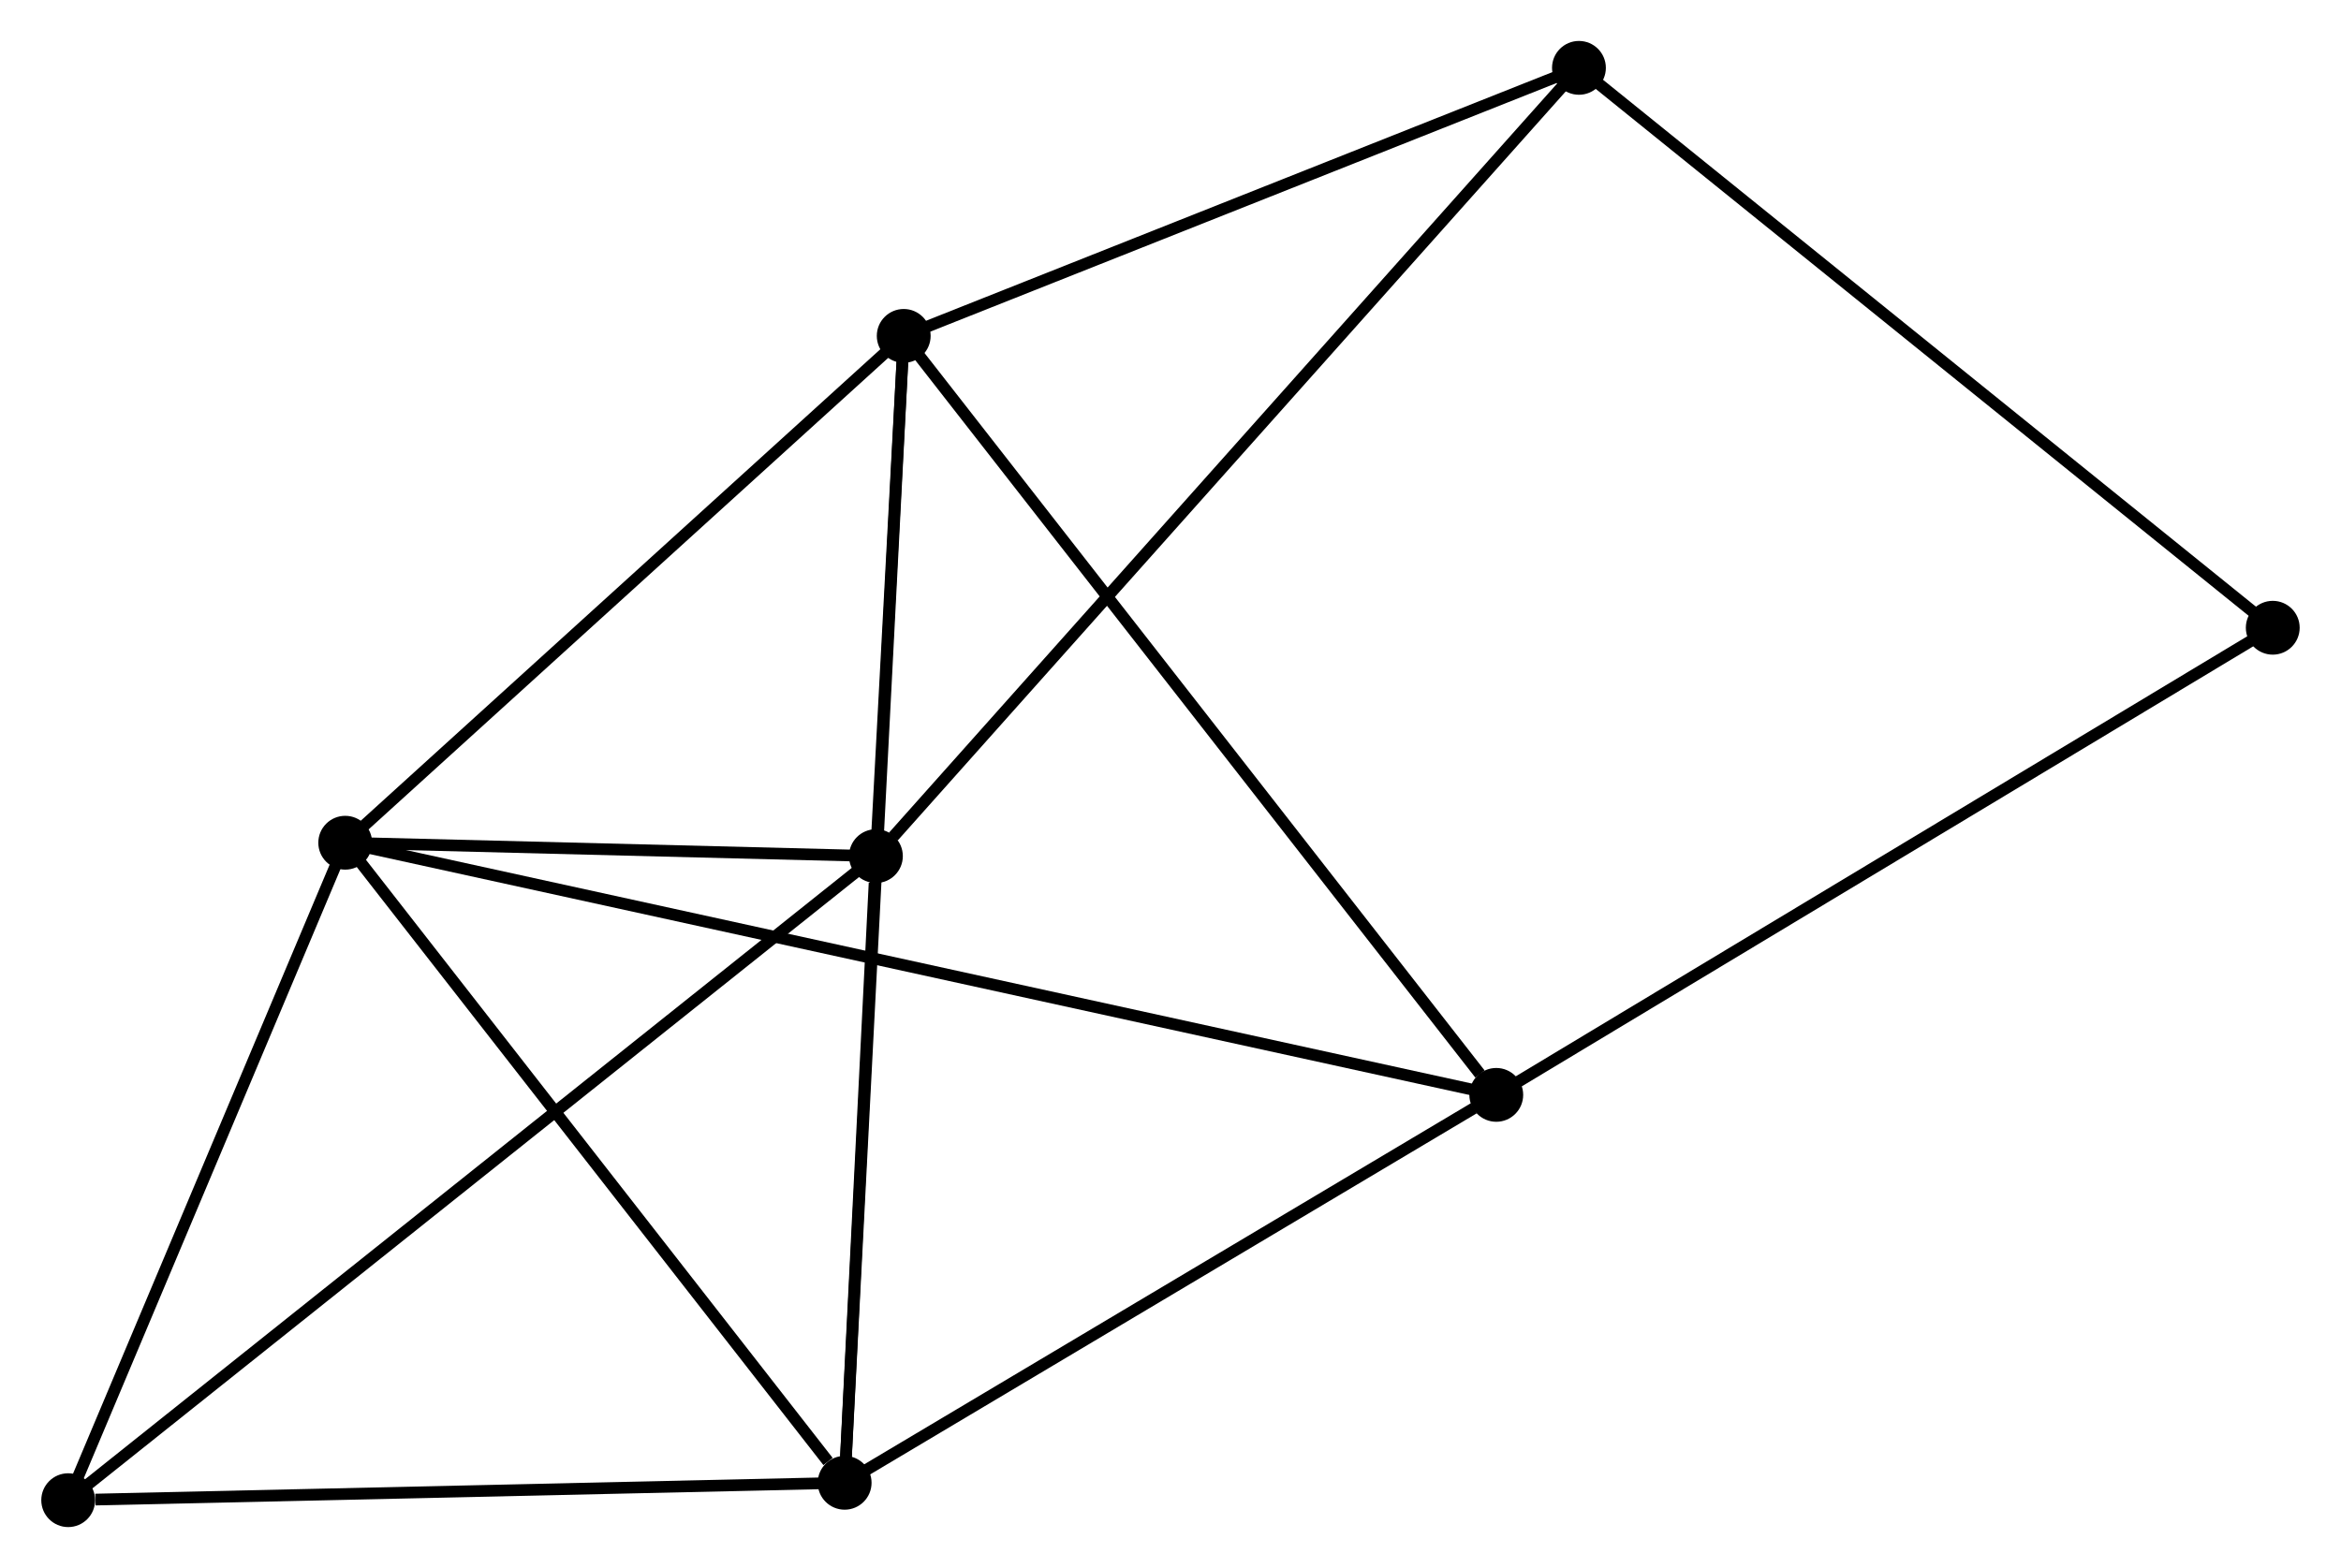 <?xml version="1.0" encoding="UTF-8" standalone="no"?>
<!DOCTYPE svg PUBLIC "-//W3C//DTD SVG 1.1//EN"
 "http://www.w3.org/Graphics/SVG/1.1/DTD/svg11.dtd">
<!-- Generated by graphviz version 2.36.0 (20140111.2315)
 -->
<!-- Title: %3 Pages: 1 -->
<svg width="200pt" height="134pt"
 viewBox="0.00 0.00 199.99 134.03" xmlns="http://www.w3.org/2000/svg" xmlns:xlink="http://www.w3.org/1999/xlink">
<g id="graph0" class="graph" transform="scale(1 1) rotate(0) translate(4 130.033)">
<title>%3</title>
<!-- 0 -->
<g id="node1" class="node"><title>0</title>
<ellipse fill="black" stroke="black" cx="73.198" cy="-101.321" rx="1.8" ry="1.8"/>
</g>
<!-- 1 -->
<g id="node2" class="node"><title>1</title>
<ellipse fill="black" stroke="black" cx="70.822" cy="-56.854" rx="1.8" ry="1.8"/>
</g>
<!-- 0&#45;&#45;1 -->
<g id="edge1" class="edge"><title>0&#45;&#45;1</title>
<path fill="none" stroke="black" d="M73.096,-99.41C72.705,-92.096 71.306,-65.924 70.921,-58.708"/>
</g>
<!-- 2 -->
<g id="node3" class="node"><title>2</title>
<ellipse fill="black" stroke="black" cx="68.15" cy="-3.287" rx="1.8" ry="1.8"/>
</g>
<!-- 0&#45;&#45;2 -->
<g id="edge2" class="edge"><title>0&#45;&#45;2</title>
<path fill="none" stroke="black" d="M73.093,-99.273C72.436,-86.515 68.91,-18.048 68.255,-5.323"/>
</g>
<!-- 3 -->
<g id="node4" class="node"><title>3</title>
<ellipse fill="black" stroke="black" cx="25.473" cy="-57.998" rx="1.8" ry="1.8"/>
</g>
<!-- 0&#45;&#45;3 -->
<g id="edge3" class="edge"><title>0&#45;&#45;3</title>
<path fill="none" stroke="black" d="M71.61,-99.879C64.364,-93.302 34.475,-66.17 27.116,-59.49"/>
</g>
<!-- 4 -->
<g id="node5" class="node"><title>4</title>
<ellipse fill="black" stroke="black" cx="123.833" cy="-36.445" rx="1.8" ry="1.8"/>
</g>
<!-- 0&#45;&#45;4 -->
<g id="edge4" class="edge"><title>0&#45;&#45;4</title>
<path fill="none" stroke="black" d="M74.45,-99.717C81.394,-90.819 115.14,-47.582 122.439,-38.23"/>
</g>
<!-- 6 -->
<g id="node6" class="node"><title>6</title>
<ellipse fill="black" stroke="black" cx="130.898" cy="-124.233" rx="1.8" ry="1.8"/>
</g>
<!-- 0&#45;&#45;6 -->
<g id="edge5" class="edge"><title>0&#45;&#45;6</title>
<path fill="none" stroke="black" d="M75.118,-102.083C83.878,-105.562 120.014,-119.911 128.911,-123.444"/>
</g>
<!-- 1&#45;&#45;2 -->
<g id="edge6" class="edge"><title>1&#45;&#45;2</title>
<path fill="none" stroke="black" d="M70.707,-54.552C70.267,-45.741 68.695,-14.213 68.261,-5.52"/>
</g>
<!-- 1&#45;&#45;3 -->
<g id="edge7" class="edge"><title>1&#45;&#45;3</title>
<path fill="none" stroke="black" d="M68.873,-56.903C61.414,-57.091 34.723,-57.765 27.364,-57.951"/>
</g>
<!-- 1&#45;&#45;6 -->
<g id="edge9" class="edge"><title>1&#45;&#45;6</title>
<path fill="none" stroke="black" d="M72.307,-58.519C80.691,-67.922 121.999,-114.252 129.67,-122.857"/>
</g>
<!-- 5 -->
<g id="node7" class="node"><title>5</title>
<ellipse fill="black" stroke="black" cx="1.8" cy="-1.8" rx="1.8" ry="1.8"/>
</g>
<!-- 1&#45;&#45;5 -->
<g id="edge8" class="edge"><title>1&#45;&#45;5</title>
<path fill="none" stroke="black" d="M69.38,-55.704C60.398,-48.539 12.193,-10.09 3.234,-2.944"/>
</g>
<!-- 2&#45;&#45;3 -->
<g id="edge10" class="edge"><title>2&#45;&#45;3</title>
<path fill="none" stroke="black" d="M66.73,-5.107C60.135,-13.562 32.562,-48.911 26.609,-56.542"/>
</g>
<!-- 2&#45;&#45;4 -->
<g id="edge11" class="edge"><title>2&#45;&#45;4</title>
<path fill="none" stroke="black" d="M70.003,-4.39C78.457,-9.424 113.33,-30.19 121.916,-35.303"/>
</g>
<!-- 2&#45;&#45;5 -->
<g id="edge12" class="edge"><title>2&#45;&#45;5</title>
<path fill="none" stroke="black" d="M66.236,-3.244C56.717,-3.03 14.522,-2.085 4.123,-1.852"/>
</g>
<!-- 3&#45;&#45;4 -->
<g id="edge13" class="edge"><title>3&#45;&#45;4</title>
<path fill="none" stroke="black" d="M27.527,-57.548C40.328,-54.743 109.022,-39.69 121.79,-36.892"/>
</g>
<!-- 3&#45;&#45;5 -->
<g id="edge14" class="edge"><title>3&#45;&#45;5</title>
<path fill="none" stroke="black" d="M24.686,-56.129C21.091,-47.596 6.265,-12.4 2.615,-3.734"/>
</g>
<!-- 7 -->
<g id="node8" class="node"><title>7</title>
<ellipse fill="black" stroke="black" cx="190.186" cy="-76.374" rx="1.8" ry="1.8"/>
</g>
<!-- 4&#45;&#45;7 -->
<g id="edge15" class="edge"><title>4&#45;&#45;7</title>
<path fill="none" stroke="black" d="M125.473,-37.432C134.573,-42.908 178.795,-69.52 188.36,-75.275"/>
</g>
<!-- 6&#45;&#45;7 -->
<g id="edge16" class="edge"><title>6&#45;&#45;7</title>
<path fill="none" stroke="black" d="M132.363,-123.05C140.495,-116.486 180.008,-84.591 188.554,-77.692"/>
</g>
</g>
</svg>
